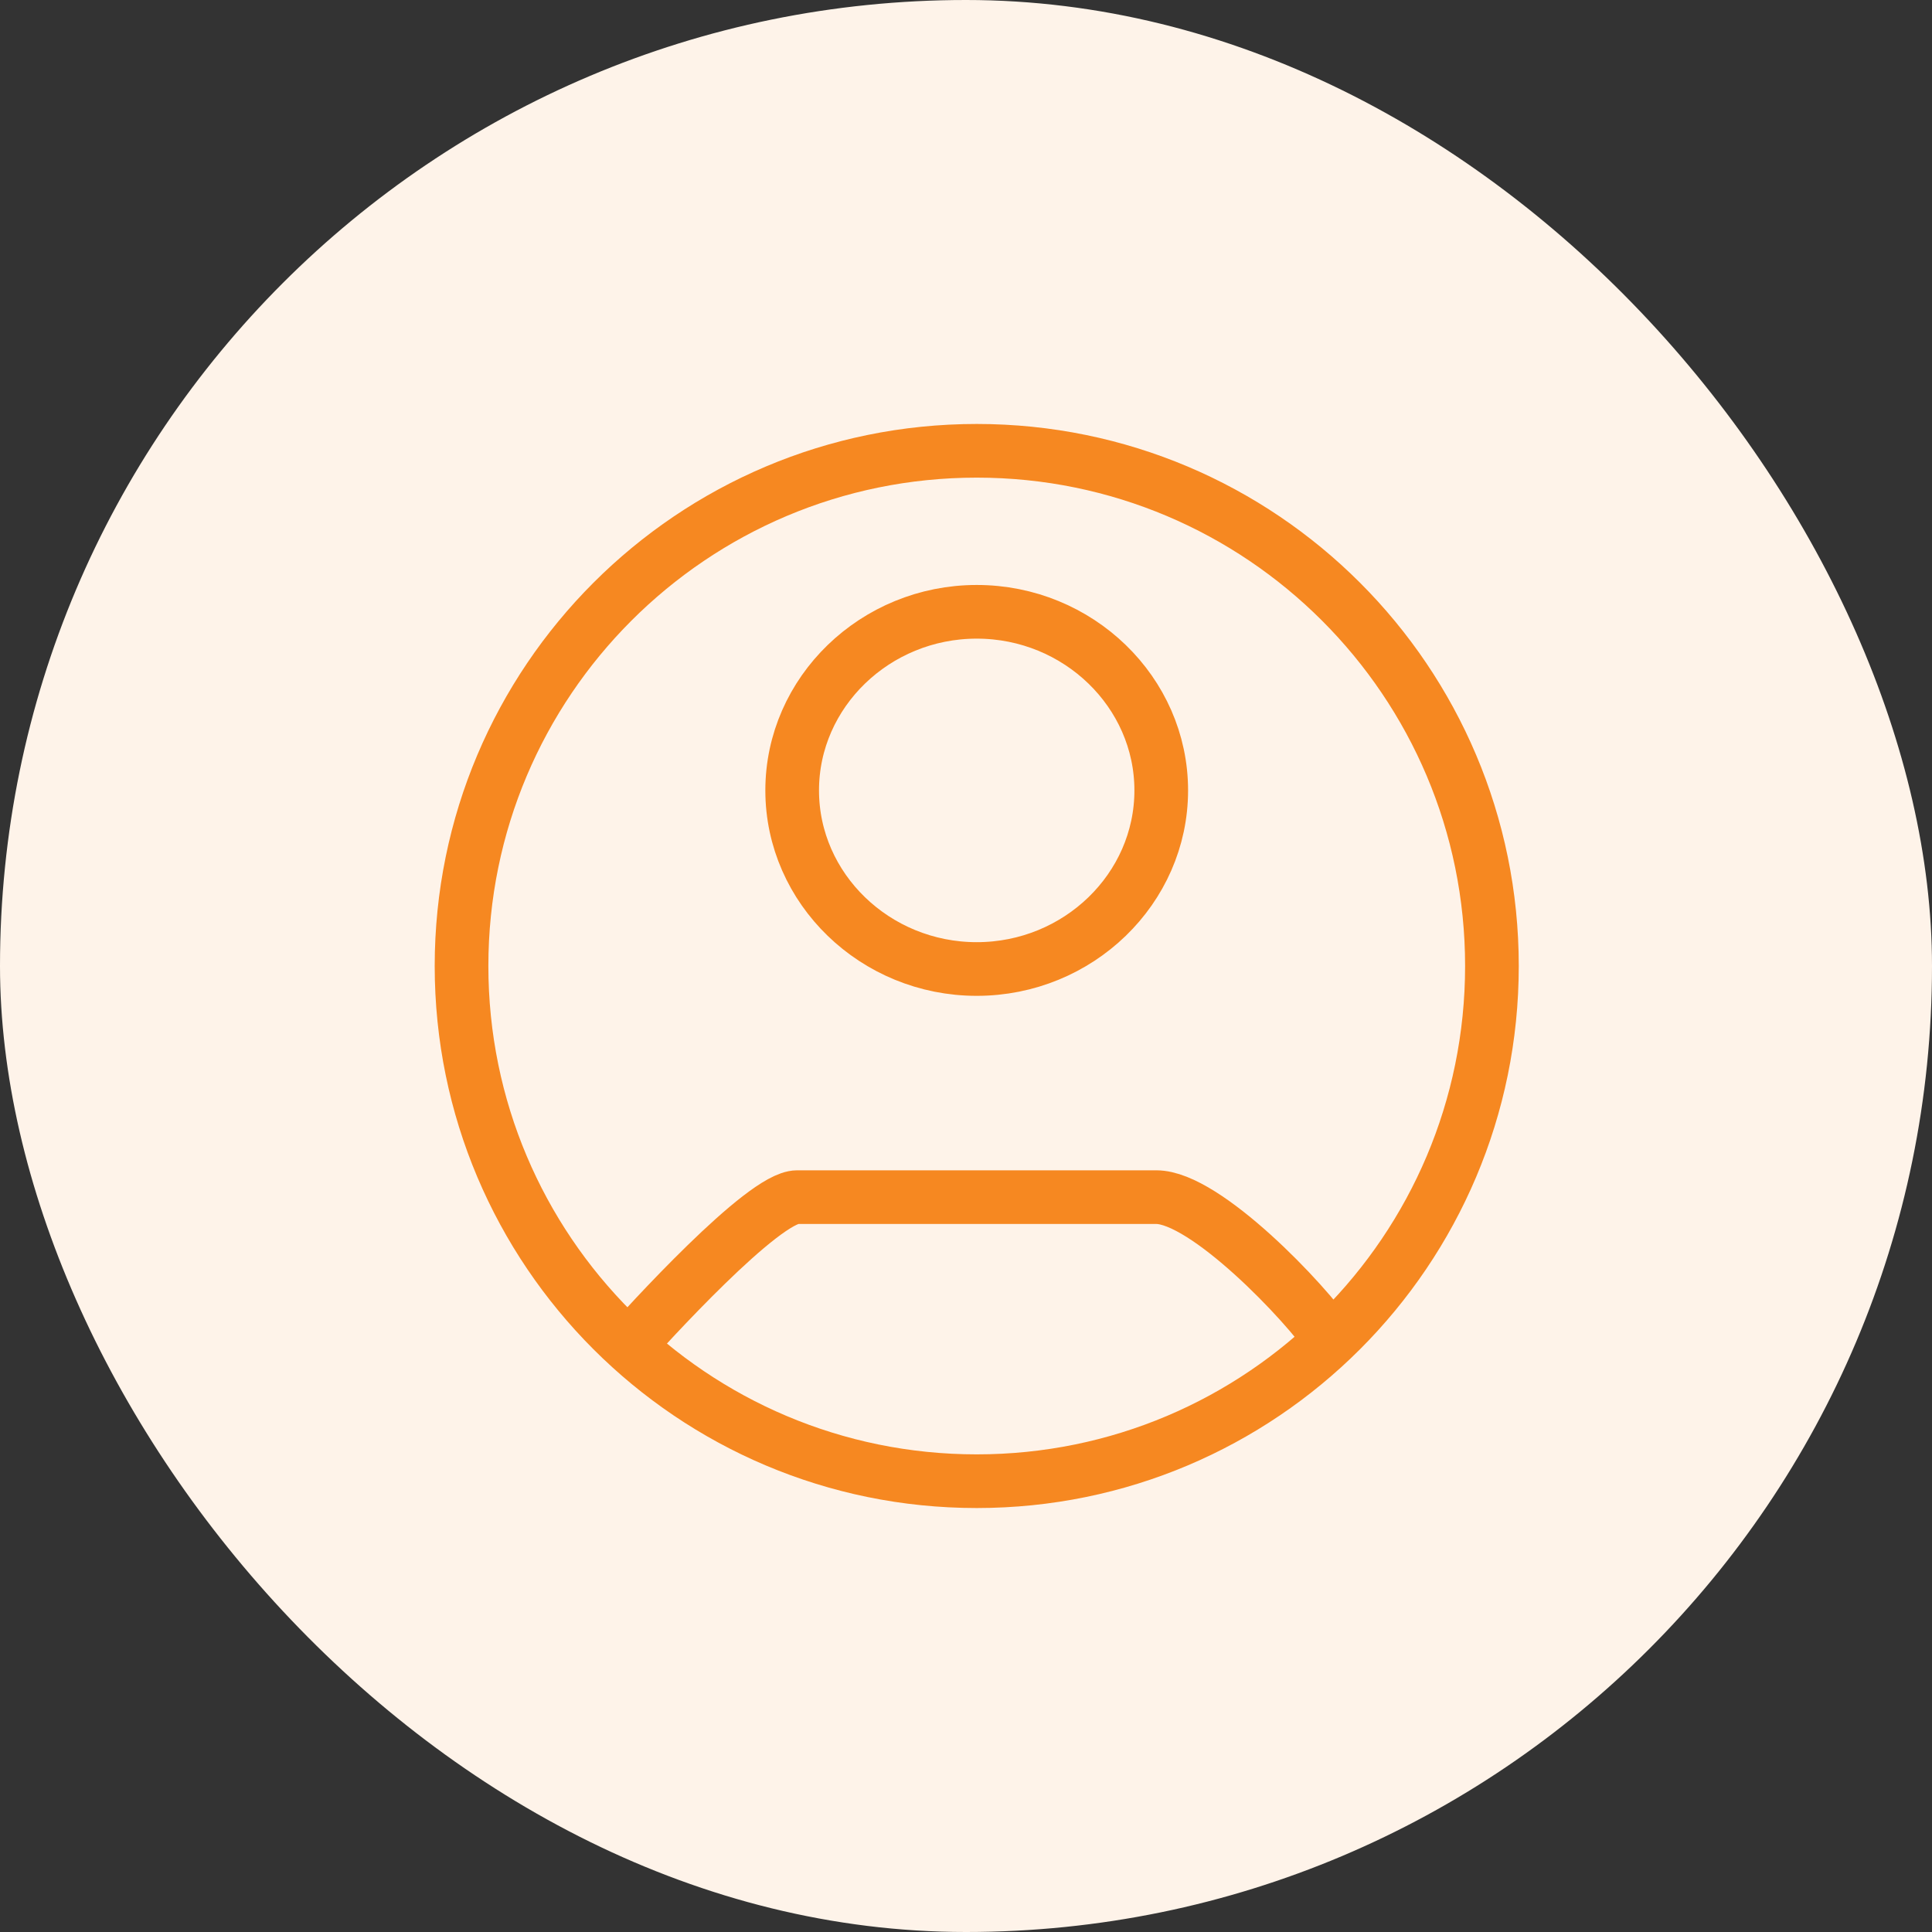 <svg width="36" height="36" viewBox="0 0 36 36" fill="none" xmlns="http://www.w3.org/2000/svg">
<rect x="0" y="0" width="36" height="36" fill="#333333" stroke="none"/>
<rect width="36" height="36" rx="18" fill="#FEF3E9"/>
<path d="M11.6 25.2C12.061 24.684 14.221 22.307 14.854 22.307H21.546C22.463 22.307 24.336 24.277 24.8 24.972M27.8 18C27.8 23.302 23.502 27.6 18.2 27.6C12.898 27.6 8.6 23.302 8.6 18C8.6 12.698 12.898 8.4 18.2 8.4C23.502 8.4 27.8 12.698 27.8 18ZM21.638 14.728C21.638 12.897 20.092 11.4 18.2 11.4C16.308 11.4 14.761 12.897 14.761 14.728C14.761 16.56 16.308 18.056 18.2 18.056C20.092 18.056 21.638 16.56 21.638 14.728Z" stroke="#F68821" strokeWidth="2"/>
</svg>
